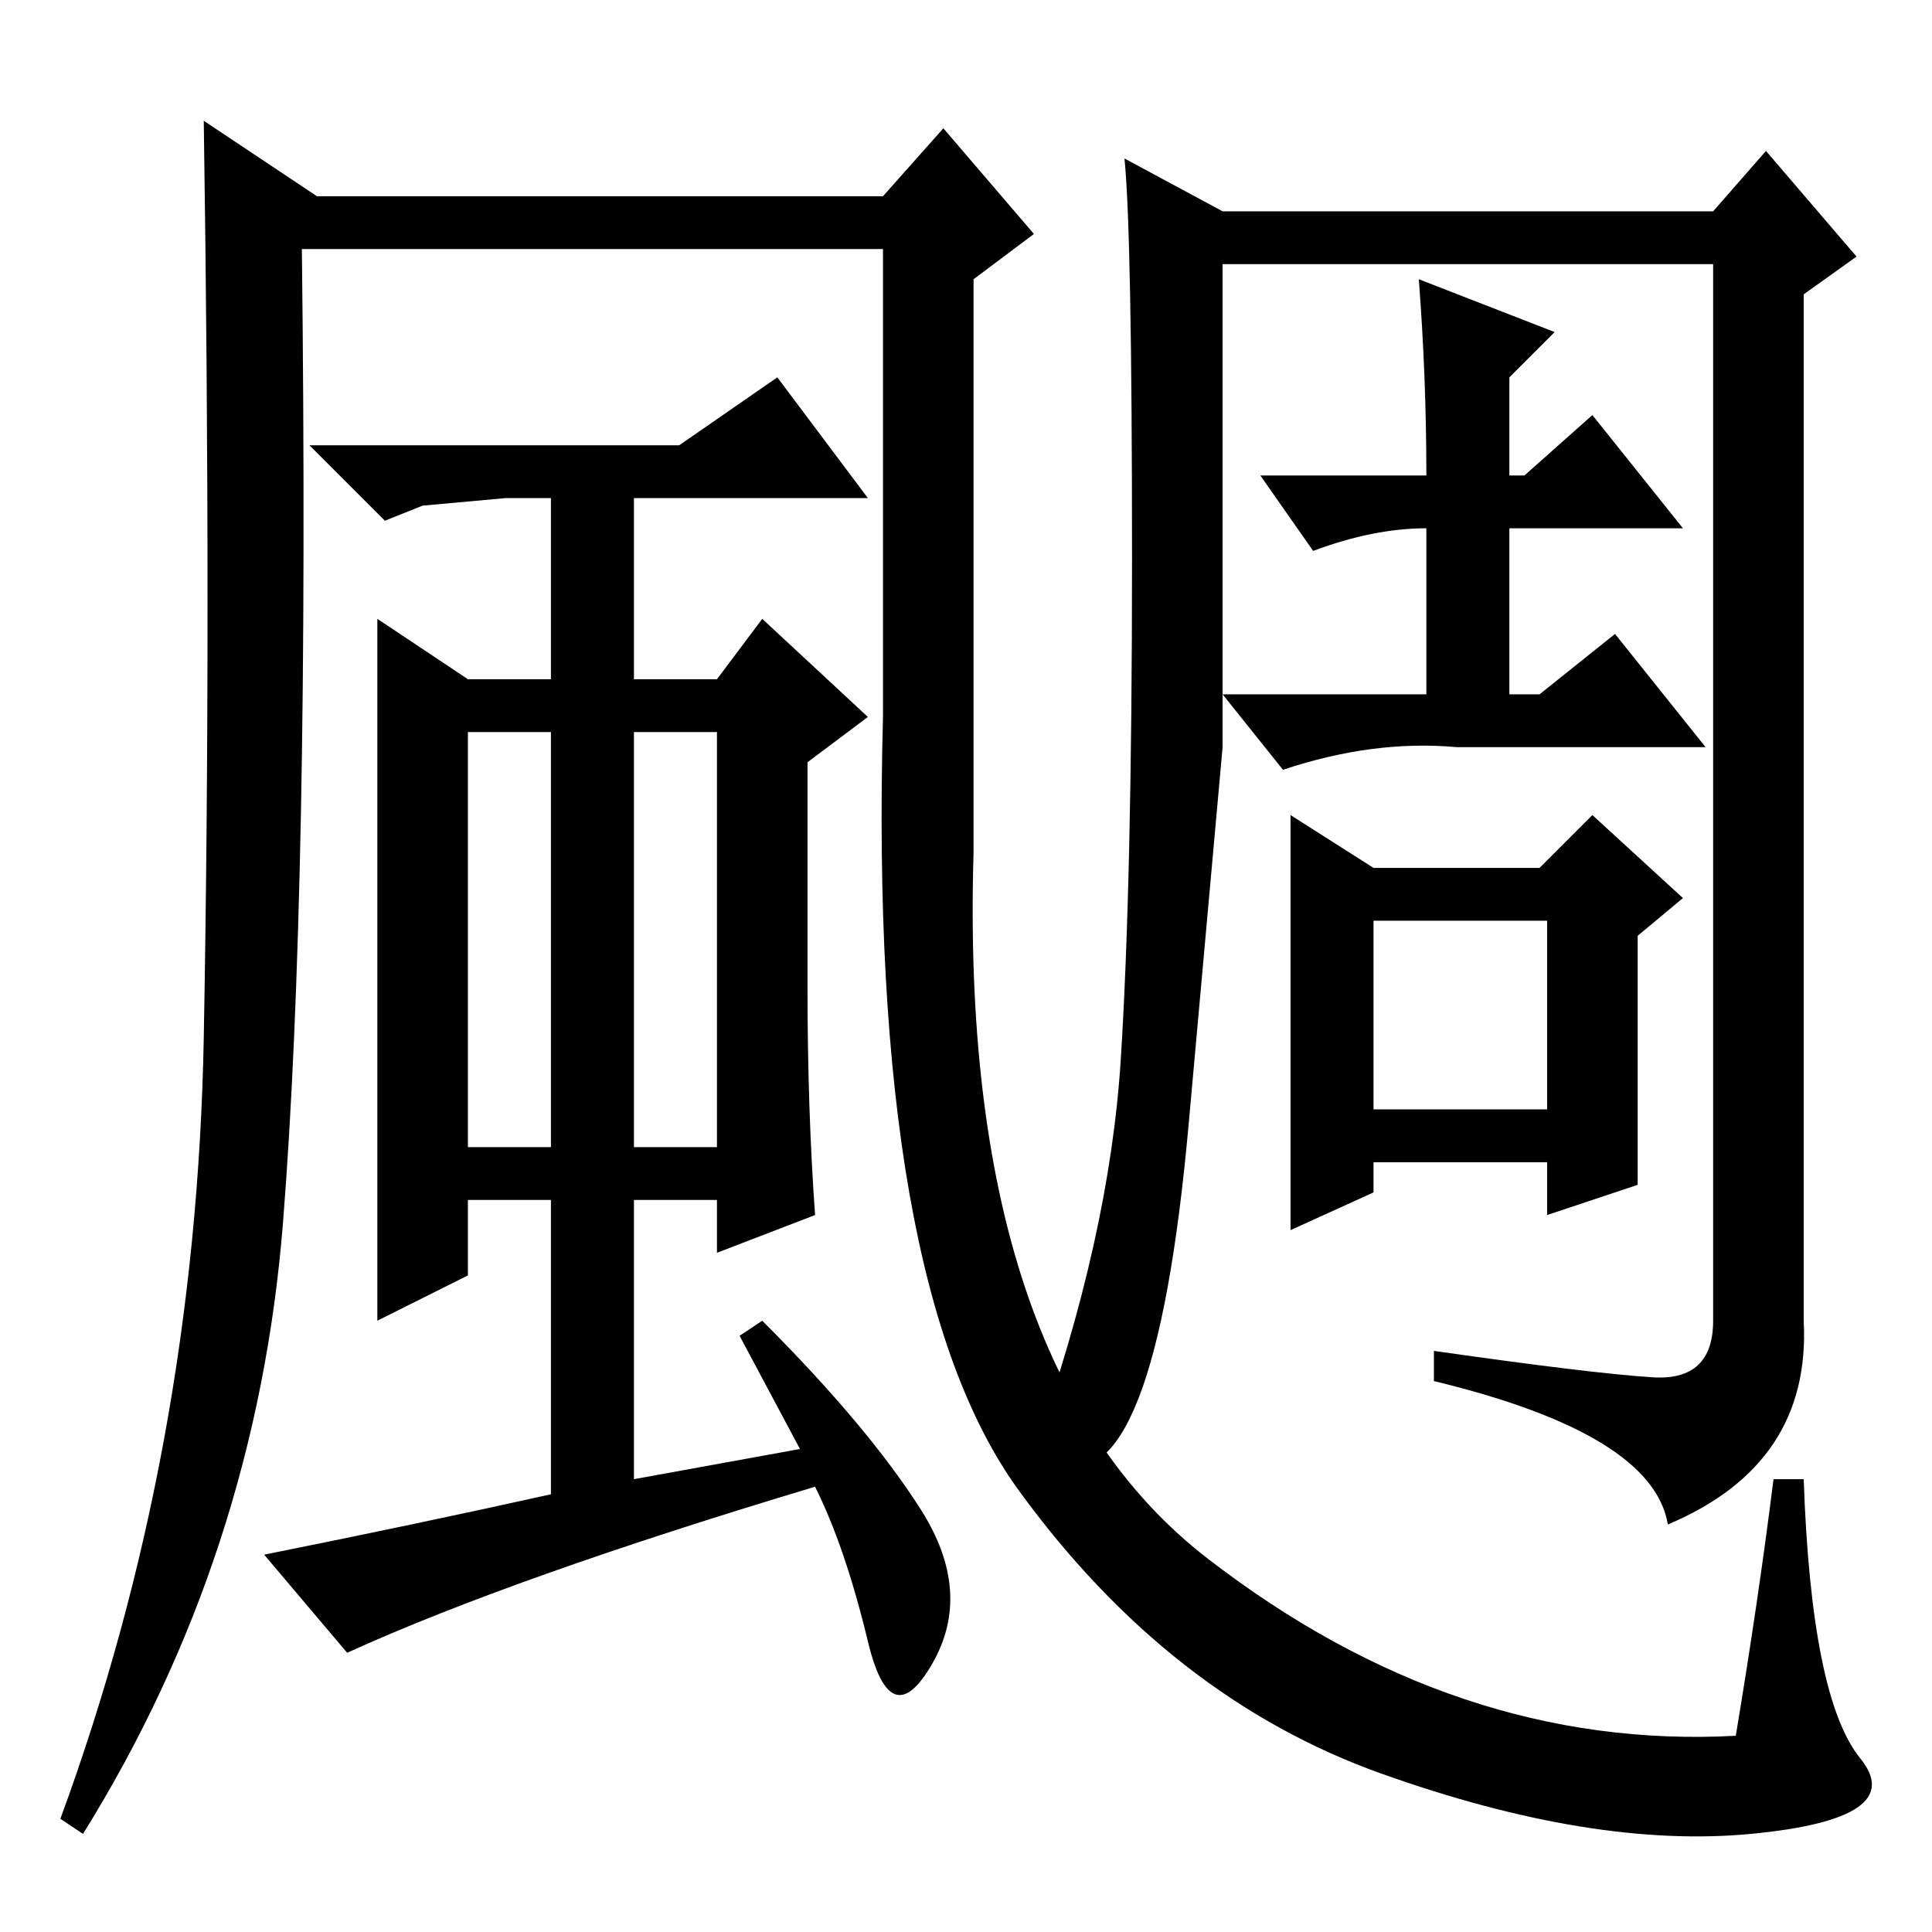 <?xml version="1.0" standalone="no"?>
<!DOCTYPE svg PUBLIC "-//W3C//DTD SVG 1.1//EN" "http://www.w3.org/Graphics/SVG/1.1/DTD/svg11.dtd" >
<svg xmlns="http://www.w3.org/2000/svg" xmlns:xlink="http://www.w3.org/1999/xlink" version="1.1" viewBox="0 -36 256 256">
  <g transform="matrix(1 0 0 -1 0 220)">
   <path fill="currentColor"
d="M182 109h23v25h-23v-25zM219 73.5q8 -0.5 8 7.5v140h-65v-64t-4.5 -50t-17.5 -45l-3 2q10 28 11.5 51.5t1.5 66.5t-1 53l13 -7h65l7 8l12 -14l-7 -5v-136q1 -19 -18 -27q-2 12 -31 19v4q21 -3 29 -3.5zM188 219l18 -7l-6 -6v-13h2l9 8l12 -15h-23v-22h4l10 8l12 -15h-33
q-11 1 -23 -3l-8 10h27v22q-7 0 -15 -3l-7 10h22q0 13 -1 26zM217 99l-12 -4v7h-23v-4l-11 -5v55l11 -7h22l7 7l12 -11l-6 -5v-33zM62 104h11v55h-11v-55zM84 159v-55h11v55h-11zM107 155v-30q0 -16 1 -30l-13 -5v7h-11v-37l22 4l-8 15l3 2q14 -14 21 -25t1.5 -20.5t-8.5 3
t-7 20.5q-40 -12 -62 -22l-11 13q20 4 38 8v39h-11v-10l-12 -6v93l12 -8h11v24h-6l-11 -1l-5 -2l-10 10h49l13 9l12 -16h-31v-24h11l6 8l14 -13zM117 223h-77q1 -85 -2.5 -129t-26.5 -81l-3 2q18 49 19 103.5t0 121.5l15 -10h75l8 9l12 -14l-8 -6v-76q-2 -68 31 -93.5
t70 -23.5q3 18 5 34h4q1 -29 7.5 -37t-14.5 -10t-49 8t-48 37.5t-18 102.5v62z" />
  </g>

</svg>
